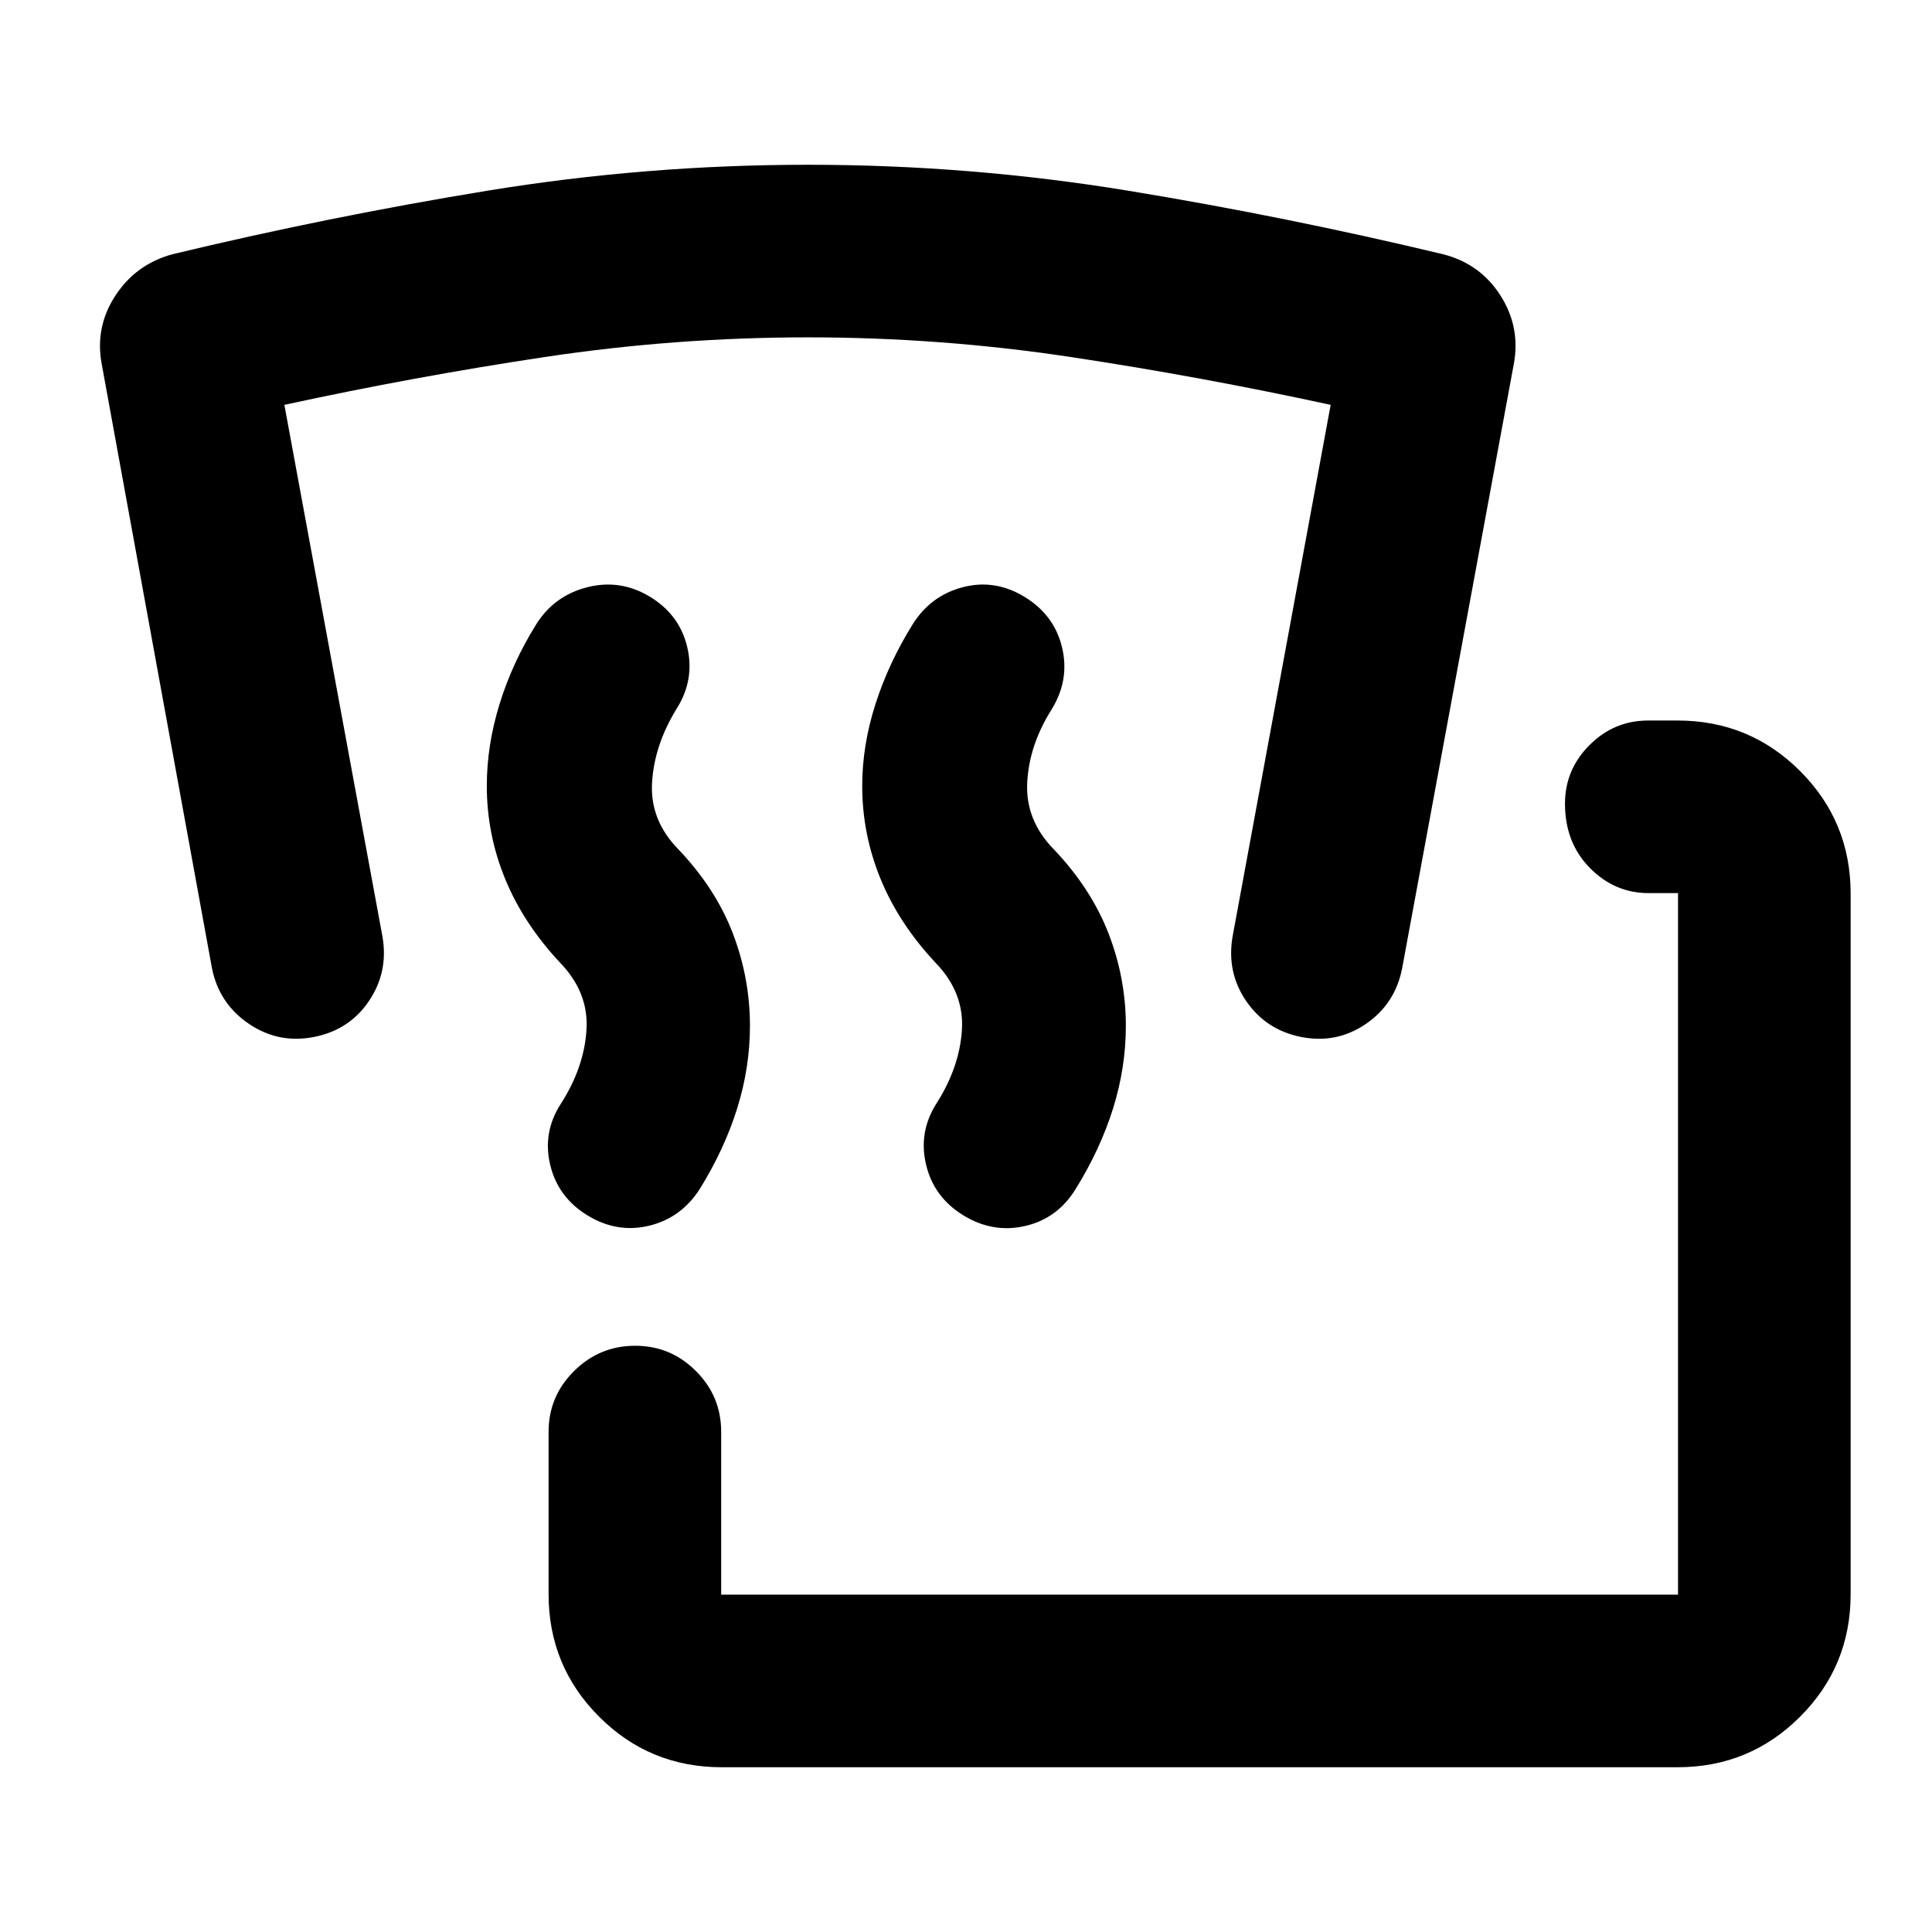 <svg xmlns="http://www.w3.org/2000/svg" height="24" viewBox="0 -960 960 960" width="24"><path d="M358.59-81.87q-35.79 0-60.89-25.11-25.11-25.11-25.11-60.89v-80.67q0-17.66 12.67-30.21t30.33-12.55q17.65 0 30.2 12.55 12.56 12.55 12.56 30.21v80.91H833.8v-348.59h-14.6q-16.94 0-29.25-12.55-12.32-12.56-12.32-31.88 0-16.94 12.2-29.13 12.19-12.2 29.13-12.2h14.61q35.78 0 60.89 25.11t25.11 60.89v348.11q0 35.78-25.11 60.89t-60.89 25.11H358.59Zm-66.66-274.2q-14.69-8.97-18.55-25.17-3.86-16.19 5.36-30.39 11.5-17.98 12.68-36.59 1.19-18.61-13.05-33.35-18.24-19.47-27.36-41.7-9.12-22.23-9.12-46.21 0-20.17 6.35-40.73 6.35-20.55 18.3-39.72 8.98-14.2 25.43-18.32 16.44-4.12 31.14 4.86 14.69 8.98 18.43 25.16 3.74 16.19-5.47 30.64-11 17.98-12.07 36.59-1.07 18.61 13.17 33.11 18.48 19.48 26.98 41.71 8.5 22.22 8.5 45.94 0 20.67-6.35 40.98-6.34 20.3-18.54 39.98-9.22 14.45-25.17 18.32-15.96 3.87-30.66-5.11Zm186.81 0q-14.7-8.97-18.57-25.17-3.87-16.19 5.11-30.39 11.5-17.98 12.69-36.59 1.18-18.61-13.06-33.35-18.24-19.47-27.36-41.7-9.12-22.23-9.12-46.21 0-20.17 6.6-40.73 6.6-20.55 18.56-39.72 8.98-14.2 24.92-18.32 15.95-4.12 30.64 4.86 14.7 8.98 18.57 25.04 3.87 16.07-5.11 30.76-11.24 17.74-12.19 36.47-.94 18.73 13.3 33.23 18.48 19.48 27.1 41.71 8.61 22.22 8.61 45.94 0 20.67-6.34 40.98-6.35 20.3-18.55 39.98-8.97 14.69-25.04 18.44-16.07 3.75-30.76-5.23Zm-77.24-436.3q-65.8 0-130.73 9.76-64.92 9.76-129.47 23.78l48.77 264.37q2.97 17.39-6.71 31.82-9.69 14.42-27.34 17.9-17.65 3.48-32.44-6.59-14.8-10.06-18.28-27.71L50.57-778.96q-3.48-18.39 6.7-34.05 10.19-15.66 28.34-20.64 77.98-18.74 156.71-31.61 78.72-12.87 159.18-12.87 80.46 0 158.93 12.87 78.48 12.87 156.7 31.61 18.39 4.72 28.46 20.51 10.06 15.79 6.58 34.18L696.7-478.78q-3.48 17.65-18.03 27.58-14.54 9.94-32.19 6.46-17.39-3.48-27.21-17.77-9.81-14.29-6.84-31.95l48.77-264.37q-64.55-14.02-129.22-23.78-64.68-9.76-130.48-9.76Z"/></svg>